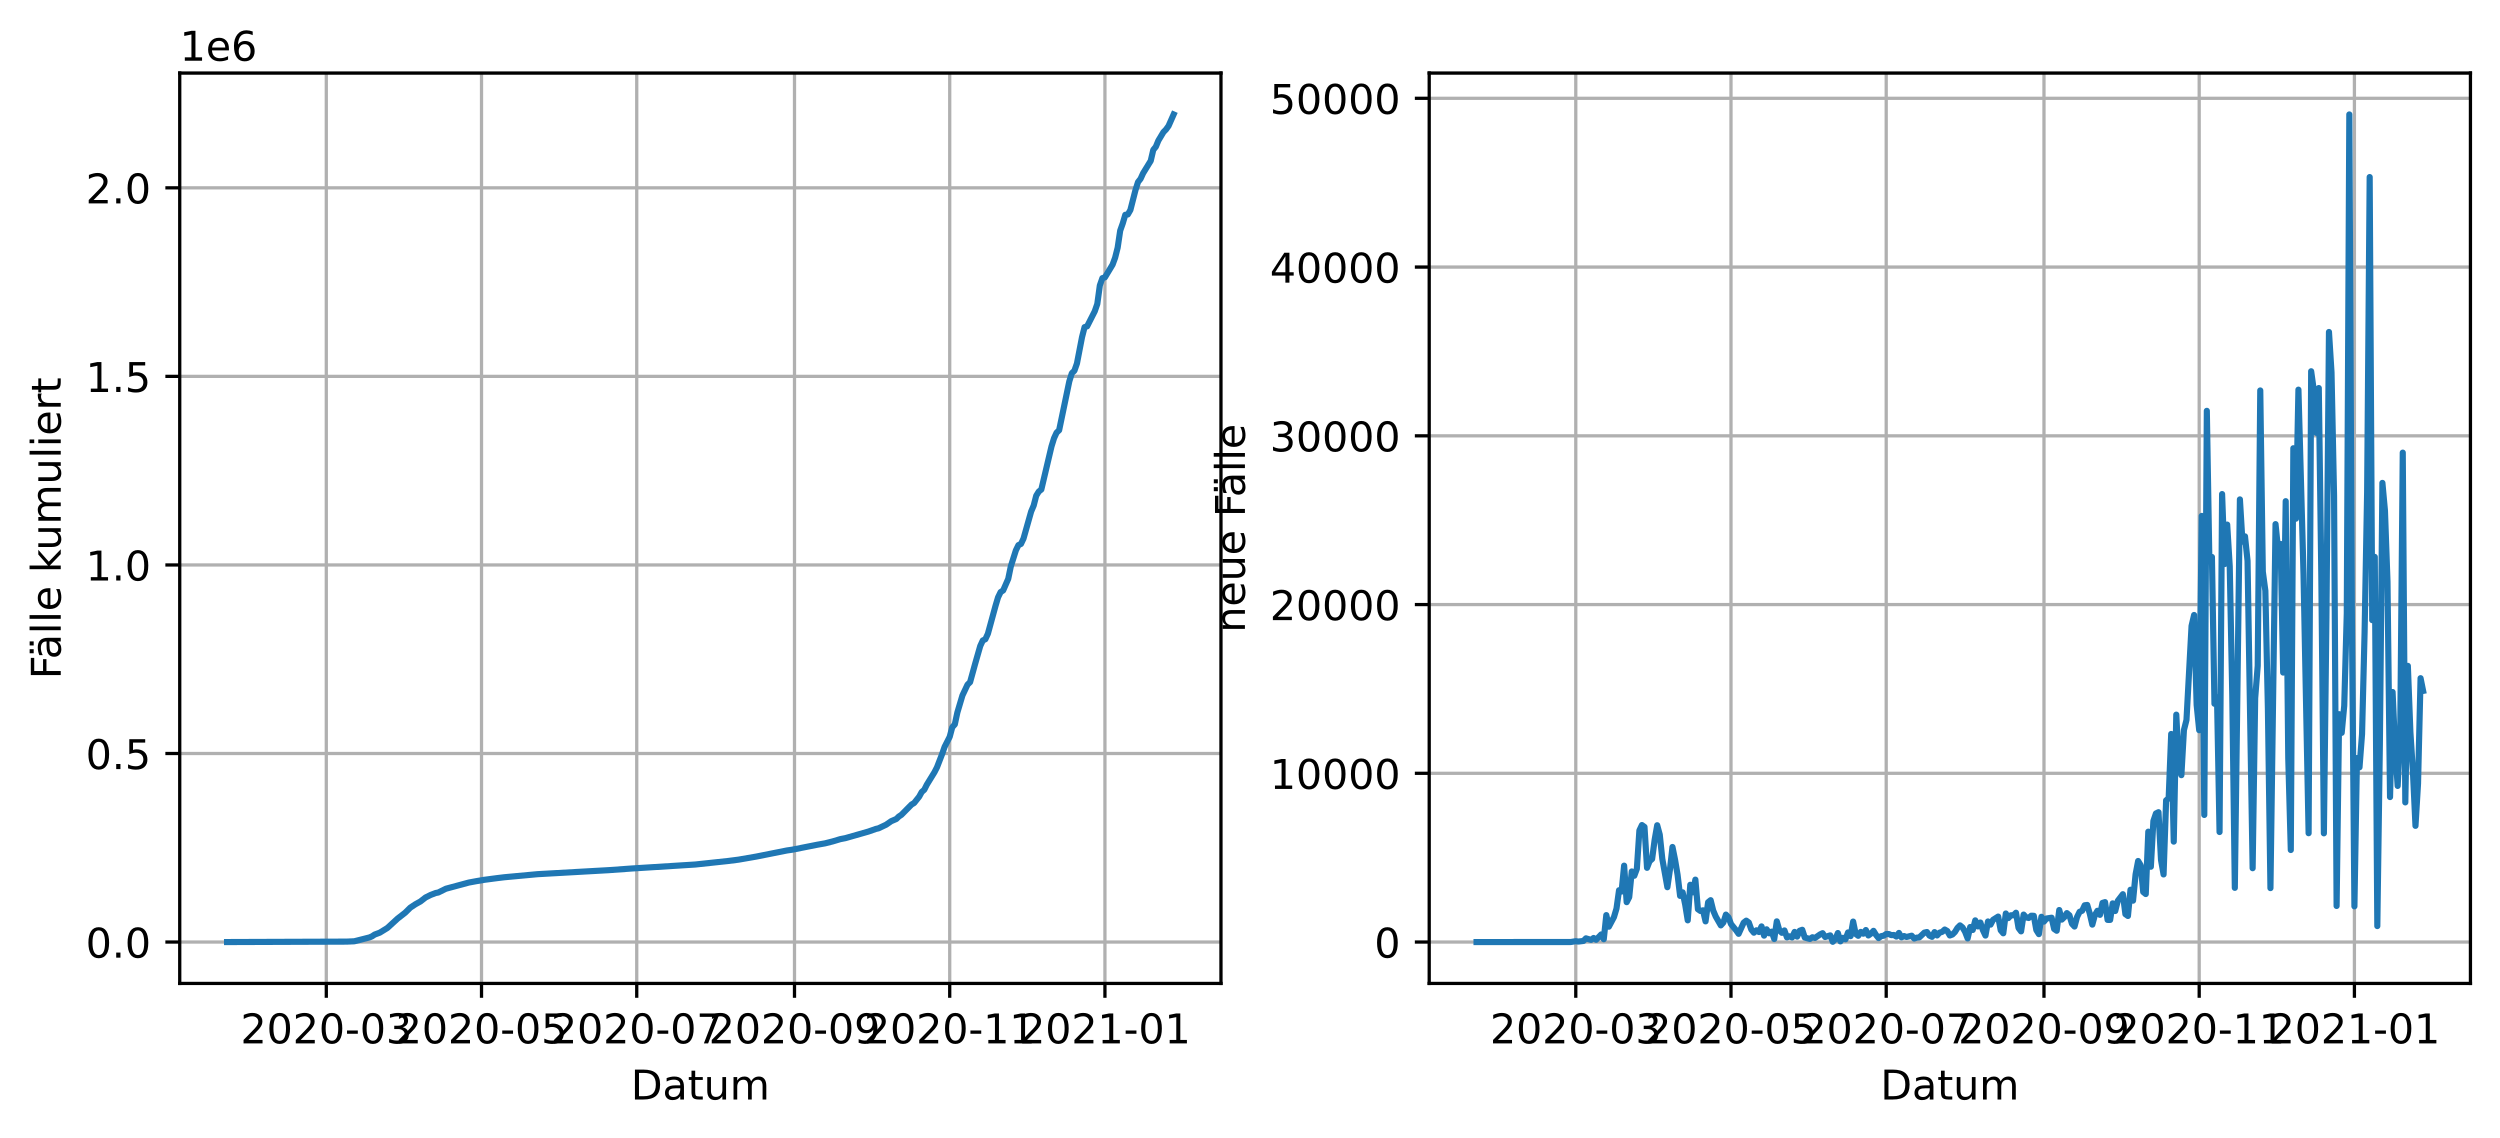 <?xml version="1.0" encoding="utf-8" standalone="no"?>
<!DOCTYPE svg PUBLIC "-//W3C//DTD SVG 1.1//EN"
  "http://www.w3.org/Graphics/SVG/1.1/DTD/svg11.dtd">
<!-- Created with matplotlib (https://matplotlib.org/) -->
<svg height="277.115pt" version="1.1" viewBox="0 0 608.981 277.115" width="608.981pt" xmlns="http://www.w3.org/2000/svg" xmlns:xlink="http://www.w3.org/1999/xlink">
 <defs>
  <style type="text/css">*{stroke-linecap:butt;stroke-linejoin:round;}</style>
 </defs>
 <g id="figure_1">
  <g id="patch_1">
   <path d="M 0 277.115 
L 608.981 277.115 
L 608.981 0 
L 0 0 
z
" style="fill:#ffffff;"/>
  </g>
  <g id="axes_1">
   <g id="patch_2">
    <path d="M 43.781 239.558 
L 297.418 239.558 
L 297.418 17.798 
L 43.781 17.798 
z
" style="fill:#ffffff;"/>
   </g>
   <g id="matplotlib.axis_1">
    <g id="xtick_1">
     <g id="line2d_1">
      <path clip-path="url(#pbd2771827a)" d="M 79.484 239.558 
L 79.484 17.798 
" style="fill:none;stroke:#b0b0b0;stroke-linecap:square;stroke-width:0.8;"/>
     </g>
     <g id="line2d_2">
      <defs>
       <path d="M 0 0 
L 0 3.5 
" id="m0a43d12b9e" style="stroke:#000000;stroke-width:0.8;"/>
      </defs>
      <g>
       <use style="stroke:#000000;stroke-width:0.8;" x="79.484" xlink:href="#m0a43d12b9e" y="239.558"/>
      </g>
     </g>
     <g id="text_1">
      <!-- 2020-03 -->
      <g transform="translate(58.592 254.157)scale(0.1 -0.1)">
       <defs>
        <path d="M 19.188 8.297 
L 53.609 8.297 
L 53.609 0 
L 7.328 0 
L 7.328 8.297 
Q 12.938 14.109 22.625 23.891 
Q 32.328 33.688 34.812 36.531 
Q 39.547 41.844 41.422 45.531 
Q 43.312 49.219 43.312 52.781 
Q 43.312 58.594 39.234 62.25 
Q 35.156 65.922 28.609 65.922 
Q 23.969 65.922 18.812 64.312 
Q 13.672 62.703 7.812 59.422 
L 7.812 69.391 
Q 13.766 71.781 18.938 73 
Q 24.125 74.219 28.422 74.219 
Q 39.75 74.219 46.484 68.547 
Q 53.219 62.891 53.219 53.422 
Q 53.219 48.922 51.531 44.891 
Q 49.859 40.875 45.406 35.406 
Q 44.188 33.984 37.641 27.219 
Q 31.109 20.453 19.188 8.297 
z
" id="DejaVuSans-50"/>
        <path d="M 31.781 66.406 
Q 24.172 66.406 20.328 58.906 
Q 16.5 51.422 16.5 36.375 
Q 16.5 21.391 20.328 13.891 
Q 24.172 6.391 31.781 6.391 
Q 39.453 6.391 43.281 13.891 
Q 47.125 21.391 47.125 36.375 
Q 47.125 51.422 43.281 58.906 
Q 39.453 66.406 31.781 66.406 
z
M 31.781 74.219 
Q 44.047 74.219 50.516 64.516 
Q 56.984 54.828 56.984 36.375 
Q 56.984 17.969 50.516 8.266 
Q 44.047 -1.422 31.781 -1.422 
Q 19.531 -1.422 13.062 8.266 
Q 6.594 17.969 6.594 36.375 
Q 6.594 54.828 13.062 64.516 
Q 19.531 74.219 31.781 74.219 
z
" id="DejaVuSans-48"/>
        <path d="M 4.891 31.391 
L 31.203 31.391 
L 31.203 23.391 
L 4.891 23.391 
z
" id="DejaVuSans-45"/>
        <path d="M 40.578 39.312 
Q 47.656 37.797 51.625 33 
Q 55.609 28.219 55.609 21.188 
Q 55.609 10.406 48.188 4.484 
Q 40.766 -1.422 27.094 -1.422 
Q 22.516 -1.422 17.656 -0.516 
Q 12.797 0.391 7.625 2.203 
L 7.625 11.719 
Q 11.719 9.328 16.594 8.109 
Q 21.484 6.891 26.812 6.891 
Q 36.078 6.891 40.938 10.547 
Q 45.797 14.203 45.797 21.188 
Q 45.797 27.641 41.281 31.266 
Q 36.766 34.906 28.719 34.906 
L 20.219 34.906 
L 20.219 43.016 
L 29.109 43.016 
Q 36.375 43.016 40.234 45.922 
Q 44.094 48.828 44.094 54.297 
Q 44.094 59.906 40.109 62.906 
Q 36.141 65.922 28.719 65.922 
Q 24.656 65.922 20.016 65.031 
Q 15.375 64.156 9.812 62.312 
L 9.812 71.094 
Q 15.438 72.656 20.344 73.438 
Q 25.25 74.219 29.594 74.219 
Q 40.828 74.219 47.359 69.109 
Q 53.906 64.016 53.906 55.328 
Q 53.906 49.266 50.438 45.094 
Q 46.969 40.922 40.578 39.312 
z
" id="DejaVuSans-51"/>
       </defs>
       <use xlink:href="#DejaVuSans-50"/>
       <use x="63.623" xlink:href="#DejaVuSans-48"/>
       <use x="127.246" xlink:href="#DejaVuSans-50"/>
       <use x="190.869" xlink:href="#DejaVuSans-48"/>
       <use x="254.492" xlink:href="#DejaVuSans-45"/>
       <use x="290.576" xlink:href="#DejaVuSans-48"/>
       <use x="354.199" xlink:href="#DejaVuSans-51"/>
      </g>
     </g>
    </g>
    <g id="xtick_2">
     <g id="line2d_3">
      <path clip-path="url(#pbd2771827a)" d="M 117.294 239.558 
L 117.294 17.798 
" style="fill:none;stroke:#b0b0b0;stroke-linecap:square;stroke-width:0.8;"/>
     </g>
     <g id="line2d_4">
      <g>
       <use style="stroke:#000000;stroke-width:0.8;" x="117.294" xlink:href="#m0a43d12b9e" y="239.558"/>
      </g>
     </g>
     <g id="text_2">
      <!-- 2020-05 -->
      <g transform="translate(96.402 254.157)scale(0.1 -0.1)">
       <defs>
        <path d="M 10.797 72.906 
L 49.516 72.906 
L 49.516 64.594 
L 19.828 64.594 
L 19.828 46.734 
Q 21.969 47.469 24.109 47.828 
Q 26.266 48.188 28.422 48.188 
Q 40.625 48.188 47.75 41.5 
Q 54.891 34.812 54.891 23.391 
Q 54.891 11.625 47.562 5.094 
Q 40.234 -1.422 26.906 -1.422 
Q 22.312 -1.422 17.547 -0.641 
Q 12.797 0.141 7.719 1.703 
L 7.719 11.625 
Q 12.109 9.234 16.797 8.062 
Q 21.484 6.891 26.703 6.891 
Q 35.156 6.891 40.078 11.328 
Q 45.016 15.766 45.016 23.391 
Q 45.016 31 40.078 35.438 
Q 35.156 39.891 26.703 39.891 
Q 22.75 39.891 18.812 39.016 
Q 14.891 38.141 10.797 36.281 
z
" id="DejaVuSans-53"/>
       </defs>
       <use xlink:href="#DejaVuSans-50"/>
       <use x="63.623" xlink:href="#DejaVuSans-48"/>
       <use x="127.246" xlink:href="#DejaVuSans-50"/>
       <use x="190.869" xlink:href="#DejaVuSans-48"/>
       <use x="254.492" xlink:href="#DejaVuSans-45"/>
       <use x="290.576" xlink:href="#DejaVuSans-48"/>
       <use x="354.199" xlink:href="#DejaVuSans-53"/>
      </g>
     </g>
    </g>
    <g id="xtick_3">
     <g id="line2d_5">
      <path clip-path="url(#pbd2771827a)" d="M 155.104 239.558 
L 155.104 17.798 
" style="fill:none;stroke:#b0b0b0;stroke-linecap:square;stroke-width:0.8;"/>
     </g>
     <g id="line2d_6">
      <g>
       <use style="stroke:#000000;stroke-width:0.8;" x="155.104" xlink:href="#m0a43d12b9e" y="239.558"/>
      </g>
     </g>
     <g id="text_3">
      <!-- 2020-07 -->
      <g transform="translate(134.212 254.157)scale(0.1 -0.1)">
       <defs>
        <path d="M 8.203 72.906 
L 55.078 72.906 
L 55.078 68.703 
L 28.609 0 
L 18.312 0 
L 43.219 64.594 
L 8.203 64.594 
z
" id="DejaVuSans-55"/>
       </defs>
       <use xlink:href="#DejaVuSans-50"/>
       <use x="63.623" xlink:href="#DejaVuSans-48"/>
       <use x="127.246" xlink:href="#DejaVuSans-50"/>
       <use x="190.869" xlink:href="#DejaVuSans-48"/>
       <use x="254.492" xlink:href="#DejaVuSans-45"/>
       <use x="290.576" xlink:href="#DejaVuSans-48"/>
       <use x="354.199" xlink:href="#DejaVuSans-55"/>
      </g>
     </g>
    </g>
    <g id="xtick_4">
     <g id="line2d_7">
      <path clip-path="url(#pbd2771827a)" d="M 193.533 239.558 
L 193.533 17.798 
" style="fill:none;stroke:#b0b0b0;stroke-linecap:square;stroke-width:0.8;"/>
     </g>
     <g id="line2d_8">
      <g>
       <use style="stroke:#000000;stroke-width:0.8;" x="193.533" xlink:href="#m0a43d12b9e" y="239.558"/>
      </g>
     </g>
     <g id="text_4">
      <!-- 2020-09 -->
      <g transform="translate(172.642 254.157)scale(0.1 -0.1)">
       <defs>
        <path d="M 10.984 1.516 
L 10.984 10.5 
Q 14.703 8.734 18.5 7.812 
Q 22.312 6.891 25.984 6.891 
Q 35.75 6.891 40.891 13.453 
Q 46.047 20.016 46.781 33.406 
Q 43.953 29.203 39.594 26.953 
Q 35.25 24.703 29.984 24.703 
Q 19.047 24.703 12.672 31.312 
Q 6.297 37.938 6.297 49.422 
Q 6.297 60.641 12.938 67.422 
Q 19.578 74.219 30.609 74.219 
Q 43.266 74.219 49.922 64.516 
Q 56.594 54.828 56.594 36.375 
Q 56.594 19.141 48.406 8.859 
Q 40.234 -1.422 26.422 -1.422 
Q 22.703 -1.422 18.891 -0.688 
Q 15.094 0.047 10.984 1.516 
z
M 30.609 32.422 
Q 37.25 32.422 41.125 36.953 
Q 45.016 41.5 45.016 49.422 
Q 45.016 57.281 41.125 61.844 
Q 37.25 66.406 30.609 66.406 
Q 23.969 66.406 20.094 61.844 
Q 16.219 57.281 16.219 49.422 
Q 16.219 41.5 20.094 36.953 
Q 23.969 32.422 30.609 32.422 
z
" id="DejaVuSans-57"/>
       </defs>
       <use xlink:href="#DejaVuSans-50"/>
       <use x="63.623" xlink:href="#DejaVuSans-48"/>
       <use x="127.246" xlink:href="#DejaVuSans-50"/>
       <use x="190.869" xlink:href="#DejaVuSans-48"/>
       <use x="254.492" xlink:href="#DejaVuSans-45"/>
       <use x="290.576" xlink:href="#DejaVuSans-48"/>
       <use x="354.199" xlink:href="#DejaVuSans-57"/>
      </g>
     </g>
    </g>
    <g id="xtick_5">
     <g id="line2d_9">
      <path clip-path="url(#pbd2771827a)" d="M 231.343 239.558 
L 231.343 17.798 
" style="fill:none;stroke:#b0b0b0;stroke-linecap:square;stroke-width:0.8;"/>
     </g>
     <g id="line2d_10">
      <g>
       <use style="stroke:#000000;stroke-width:0.8;" x="231.343" xlink:href="#m0a43d12b9e" y="239.558"/>
      </g>
     </g>
     <g id="text_5">
      <!-- 2020-11 -->
      <g transform="translate(210.452 254.157)scale(0.1 -0.1)">
       <defs>
        <path d="M 12.406 8.297 
L 28.516 8.297 
L 28.516 63.922 
L 10.984 60.406 
L 10.984 69.391 
L 28.422 72.906 
L 38.281 72.906 
L 38.281 8.297 
L 54.391 8.297 
L 54.391 0 
L 12.406 0 
z
" id="DejaVuSans-49"/>
       </defs>
       <use xlink:href="#DejaVuSans-50"/>
       <use x="63.623" xlink:href="#DejaVuSans-48"/>
       <use x="127.246" xlink:href="#DejaVuSans-50"/>
       <use x="190.869" xlink:href="#DejaVuSans-48"/>
       <use x="254.492" xlink:href="#DejaVuSans-45"/>
       <use x="290.576" xlink:href="#DejaVuSans-49"/>
       <use x="354.199" xlink:href="#DejaVuSans-49"/>
      </g>
     </g>
    </g>
    <g id="xtick_6">
     <g id="line2d_11">
      <path clip-path="url(#pbd2771827a)" d="M 269.153 239.558 
L 269.153 17.798 
" style="fill:none;stroke:#b0b0b0;stroke-linecap:square;stroke-width:0.8;"/>
     </g>
     <g id="line2d_12">
      <g>
       <use style="stroke:#000000;stroke-width:0.8;" x="269.153" xlink:href="#m0a43d12b9e" y="239.558"/>
      </g>
     </g>
     <g id="text_6">
      <!-- 2021-01 -->
      <g transform="translate(248.262 254.157)scale(0.1 -0.1)">
       <use xlink:href="#DejaVuSans-50"/>
       <use x="63.623" xlink:href="#DejaVuSans-48"/>
       <use x="127.246" xlink:href="#DejaVuSans-50"/>
       <use x="190.869" xlink:href="#DejaVuSans-49"/>
       <use x="254.492" xlink:href="#DejaVuSans-45"/>
       <use x="290.576" xlink:href="#DejaVuSans-48"/>
       <use x="354.199" xlink:href="#DejaVuSans-49"/>
      </g>
     </g>
    </g>
    <g id="text_7">
     <!-- Datum -->
     <g transform="translate(153.686 267.835)scale(0.1 -0.1)">
      <defs>
       <path d="M 19.672 64.797 
L 19.672 8.109 
L 31.594 8.109 
Q 46.688 8.109 53.688 14.938 
Q 60.688 21.781 60.688 36.531 
Q 60.688 51.172 53.688 57.984 
Q 46.688 64.797 31.594 64.797 
z
M 9.812 72.906 
L 30.078 72.906 
Q 51.266 72.906 61.172 64.094 
Q 71.094 55.281 71.094 36.531 
Q 71.094 17.672 61.125 8.828 
Q 51.172 0 30.078 0 
L 9.812 0 
z
" id="DejaVuSans-68"/>
       <path d="M 34.281 27.484 
Q 23.391 27.484 19.188 25 
Q 14.984 22.516 14.984 16.5 
Q 14.984 11.719 18.141 8.906 
Q 21.297 6.109 26.703 6.109 
Q 34.188 6.109 38.703 11.406 
Q 43.219 16.703 43.219 25.484 
L 43.219 27.484 
z
M 52.203 31.203 
L 52.203 0 
L 43.219 0 
L 43.219 8.297 
Q 40.141 3.328 35.547 0.953 
Q 30.953 -1.422 24.312 -1.422 
Q 15.922 -1.422 10.953 3.297 
Q 6 8.016 6 15.922 
Q 6 25.141 12.172 29.828 
Q 18.359 34.516 30.609 34.516 
L 43.219 34.516 
L 43.219 35.406 
Q 43.219 41.609 39.141 45 
Q 35.062 48.391 27.688 48.391 
Q 23 48.391 18.547 47.266 
Q 14.109 46.141 10.016 43.891 
L 10.016 52.203 
Q 14.938 54.109 19.578 55.047 
Q 24.219 56 28.609 56 
Q 40.484 56 46.344 49.844 
Q 52.203 43.703 52.203 31.203 
z
" id="DejaVuSans-97"/>
       <path d="M 18.312 70.219 
L 18.312 54.688 
L 36.812 54.688 
L 36.812 47.703 
L 18.312 47.703 
L 18.312 18.016 
Q 18.312 11.328 20.141 9.422 
Q 21.969 7.516 27.594 7.516 
L 36.812 7.516 
L 36.812 0 
L 27.594 0 
Q 17.188 0 13.234 3.875 
Q 9.281 7.766 9.281 18.016 
L 9.281 47.703 
L 2.688 47.703 
L 2.688 54.688 
L 9.281 54.688 
L 9.281 70.219 
z
" id="DejaVuSans-116"/>
       <path d="M 8.5 21.578 
L 8.5 54.688 
L 17.484 54.688 
L 17.484 21.922 
Q 17.484 14.156 20.5 10.266 
Q 23.531 6.391 29.594 6.391 
Q 36.859 6.391 41.078 11.031 
Q 45.312 15.672 45.312 23.688 
L 45.312 54.688 
L 54.297 54.688 
L 54.297 0 
L 45.312 0 
L 45.312 8.406 
Q 42.047 3.422 37.719 1 
Q 33.406 -1.422 27.688 -1.422 
Q 18.266 -1.422 13.375 4.438 
Q 8.5 10.297 8.5 21.578 
z
M 31.109 56 
z
" id="DejaVuSans-117"/>
       <path d="M 52 44.188 
Q 55.375 50.25 60.062 53.125 
Q 64.75 56 71.094 56 
Q 79.641 56 84.281 50.016 
Q 88.922 44.047 88.922 33.016 
L 88.922 0 
L 79.891 0 
L 79.891 32.719 
Q 79.891 40.578 77.094 44.375 
Q 74.312 48.188 68.609 48.188 
Q 61.625 48.188 57.562 43.547 
Q 53.516 38.922 53.516 30.906 
L 53.516 0 
L 44.484 0 
L 44.484 32.719 
Q 44.484 40.625 41.703 44.406 
Q 38.922 48.188 33.109 48.188 
Q 26.219 48.188 22.156 43.531 
Q 18.109 38.875 18.109 30.906 
L 18.109 0 
L 9.078 0 
L 9.078 54.688 
L 18.109 54.688 
L 18.109 46.188 
Q 21.188 51.219 25.484 53.609 
Q 29.781 56 35.688 56 
Q 41.656 56 45.828 52.969 
Q 50 49.953 52 44.188 
z
" id="DejaVuSans-109"/>
      </defs>
      <use xlink:href="#DejaVuSans-68"/>
      <use x="77.002" xlink:href="#DejaVuSans-97"/>
      <use x="138.281" xlink:href="#DejaVuSans-116"/>
      <use x="177.49" xlink:href="#DejaVuSans-117"/>
      <use x="240.869" xlink:href="#DejaVuSans-109"/>
     </g>
    </g>
   </g>
   <g id="matplotlib.axis_2">
    <g id="ytick_1">
     <g id="line2d_13">
      <path clip-path="url(#pbd2771827a)" d="M 43.781 229.478 
L 297.418 229.478 
" style="fill:none;stroke:#b0b0b0;stroke-linecap:square;stroke-width:0.8;"/>
     </g>
     <g id="line2d_14">
      <defs>
       <path d="M 0 0 
L -3.5 0 
" id="m0ac0ed4cd2" style="stroke:#000000;stroke-width:0.8;"/>
      </defs>
      <g>
       <use style="stroke:#000000;stroke-width:0.8;" x="43.781" xlink:href="#m0ac0ed4cd2" y="229.478"/>
      </g>
     </g>
     <g id="text_8">
      <!-- 0.0 -->
      <g transform="translate(20.878 233.278)scale(0.1 -0.1)">
       <defs>
        <path d="M 10.688 12.406 
L 21 12.406 
L 21 0 
L 10.688 0 
z
" id="DejaVuSans-46"/>
       </defs>
       <use xlink:href="#DejaVuSans-48"/>
       <use x="63.623" xlink:href="#DejaVuSans-46"/>
       <use x="95.41" xlink:href="#DejaVuSans-48"/>
      </g>
     </g>
    </g>
    <g id="ytick_2">
     <g id="line2d_15">
      <path clip-path="url(#pbd2771827a)" d="M 43.781 183.547 
L 297.418 183.547 
" style="fill:none;stroke:#b0b0b0;stroke-linecap:square;stroke-width:0.8;"/>
     </g>
     <g id="line2d_16">
      <g>
       <use style="stroke:#000000;stroke-width:0.8;" x="43.781" xlink:href="#m0ac0ed4cd2" y="183.547"/>
      </g>
     </g>
     <g id="text_9">
      <!-- 0.5 -->
      <g transform="translate(20.878 187.346)scale(0.1 -0.1)">
       <use xlink:href="#DejaVuSans-48"/>
       <use x="63.623" xlink:href="#DejaVuSans-46"/>
       <use x="95.41" xlink:href="#DejaVuSans-53"/>
      </g>
     </g>
    </g>
    <g id="ytick_3">
     <g id="line2d_17">
      <path clip-path="url(#pbd2771827a)" d="M 43.781 137.615 
L 297.418 137.615 
" style="fill:none;stroke:#b0b0b0;stroke-linecap:square;stroke-width:0.8;"/>
     </g>
     <g id="line2d_18">
      <g>
       <use style="stroke:#000000;stroke-width:0.8;" x="43.781" xlink:href="#m0ac0ed4cd2" y="137.615"/>
      </g>
     </g>
     <g id="text_10">
      <!-- 1.0 -->
      <g transform="translate(20.878 141.414)scale(0.1 -0.1)">
       <use xlink:href="#DejaVuSans-49"/>
       <use x="63.623" xlink:href="#DejaVuSans-46"/>
       <use x="95.41" xlink:href="#DejaVuSans-48"/>
      </g>
     </g>
    </g>
    <g id="ytick_4">
     <g id="line2d_19">
      <path clip-path="url(#pbd2771827a)" d="M 43.781 91.683 
L 297.418 91.683 
" style="fill:none;stroke:#b0b0b0;stroke-linecap:square;stroke-width:0.8;"/>
     </g>
     <g id="line2d_20">
      <g>
       <use style="stroke:#000000;stroke-width:0.8;" x="43.781" xlink:href="#m0ac0ed4cd2" y="91.683"/>
      </g>
     </g>
     <g id="text_11">
      <!-- 1.5 -->
      <g transform="translate(20.878 95.483)scale(0.1 -0.1)">
       <use xlink:href="#DejaVuSans-49"/>
       <use x="63.623" xlink:href="#DejaVuSans-46"/>
       <use x="95.41" xlink:href="#DejaVuSans-53"/>
      </g>
     </g>
    </g>
    <g id="ytick_5">
     <g id="line2d_21">
      <path clip-path="url(#pbd2771827a)" d="M 43.781 45.752 
L 297.418 45.752 
" style="fill:none;stroke:#b0b0b0;stroke-linecap:square;stroke-width:0.8;"/>
     </g>
     <g id="line2d_22">
      <g>
       <use style="stroke:#000000;stroke-width:0.8;" x="43.781" xlink:href="#m0ac0ed4cd2" y="45.752"/>
      </g>
     </g>
     <g id="text_12">
      <!-- 2.0 -->
      <g transform="translate(20.878 49.551)scale(0.1 -0.1)">
       <use xlink:href="#DejaVuSans-50"/>
       <use x="63.623" xlink:href="#DejaVuSans-46"/>
       <use x="95.41" xlink:href="#DejaVuSans-48"/>
      </g>
     </g>
    </g>
    <g id="text_13">
     <!-- Fälle kumuliert -->
     <g transform="translate(14.798 165.423)rotate(-90)scale(0.1 -0.1)">
      <defs>
       <path d="M 9.812 72.906 
L 51.703 72.906 
L 51.703 64.594 
L 19.672 64.594 
L 19.672 43.109 
L 48.578 43.109 
L 48.578 34.812 
L 19.672 34.812 
L 19.672 0 
L 9.812 0 
z
" id="DejaVuSans-70"/>
       <path d="M 34.281 27.484 
Q 23.391 27.484 19.188 25 
Q 14.984 22.516 14.984 16.5 
Q 14.984 11.719 18.141 8.906 
Q 21.297 6.109 26.703 6.109 
Q 34.188 6.109 38.703 11.406 
Q 43.219 16.703 43.219 25.484 
L 43.219 27.484 
z
M 52.203 31.203 
L 52.203 0 
L 43.219 0 
L 43.219 8.297 
Q 40.141 3.328 35.547 0.953 
Q 30.953 -1.422 24.312 -1.422 
Q 15.922 -1.422 10.953 3.297 
Q 6 8.016 6 15.922 
Q 6 25.141 12.172 29.828 
Q 18.359 34.516 30.609 34.516 
L 43.219 34.516 
L 43.219 35.406 
Q 43.219 41.609 39.141 45 
Q 35.062 48.391 27.688 48.391 
Q 23 48.391 18.547 47.266 
Q 14.109 46.141 10.016 43.891 
L 10.016 52.203 
Q 14.938 54.109 19.578 55.047 
Q 24.219 56 28.609 56 
Q 40.484 56 46.344 49.844 
Q 52.203 43.703 52.203 31.203 
z
M 33.594 75.781 
L 43.5 75.781 
L 43.5 65.922 
L 33.594 65.922 
z
M 14.5 75.781 
L 24.422 75.781 
L 24.422 65.922 
L 14.5 65.922 
z
" id="DejaVuSans-228"/>
       <path d="M 9.422 75.984 
L 18.406 75.984 
L 18.406 0 
L 9.422 0 
z
" id="DejaVuSans-108"/>
       <path d="M 56.203 29.594 
L 56.203 25.203 
L 14.891 25.203 
Q 15.484 15.922 20.484 11.062 
Q 25.484 6.203 34.422 6.203 
Q 39.594 6.203 44.453 7.469 
Q 49.312 8.734 54.109 11.281 
L 54.109 2.781 
Q 49.266 0.734 44.188 -0.344 
Q 39.109 -1.422 33.891 -1.422 
Q 20.797 -1.422 13.156 6.188 
Q 5.516 13.812 5.516 26.812 
Q 5.516 40.234 12.766 48.109 
Q 20.016 56 32.328 56 
Q 43.359 56 49.781 48.891 
Q 56.203 41.797 56.203 29.594 
z
M 47.219 32.234 
Q 47.125 39.594 43.094 43.984 
Q 39.062 48.391 32.422 48.391 
Q 24.906 48.391 20.391 44.141 
Q 15.875 39.891 15.188 32.172 
z
" id="DejaVuSans-101"/>
       <path id="DejaVuSans-32"/>
       <path d="M 9.078 75.984 
L 18.109 75.984 
L 18.109 31.109 
L 44.922 54.688 
L 56.391 54.688 
L 27.391 29.109 
L 57.625 0 
L 45.906 0 
L 18.109 26.703 
L 18.109 0 
L 9.078 0 
z
" id="DejaVuSans-107"/>
       <path d="M 9.422 54.688 
L 18.406 54.688 
L 18.406 0 
L 9.422 0 
z
M 9.422 75.984 
L 18.406 75.984 
L 18.406 64.594 
L 9.422 64.594 
z
" id="DejaVuSans-105"/>
       <path d="M 41.109 46.297 
Q 39.594 47.172 37.812 47.578 
Q 36.031 48 33.891 48 
Q 26.266 48 22.188 43.047 
Q 18.109 38.094 18.109 28.812 
L 18.109 0 
L 9.078 0 
L 9.078 54.688 
L 18.109 54.688 
L 18.109 46.188 
Q 20.953 51.172 25.484 53.578 
Q 30.031 56 36.531 56 
Q 37.453 56 38.578 55.875 
Q 39.703 55.766 41.062 55.516 
z
" id="DejaVuSans-114"/>
      </defs>
      <use xlink:href="#DejaVuSans-70"/>
      <use x="48.395" xlink:href="#DejaVuSans-228"/>
      <use x="109.674" xlink:href="#DejaVuSans-108"/>
      <use x="137.457" xlink:href="#DejaVuSans-108"/>
      <use x="165.24" xlink:href="#DejaVuSans-101"/>
      <use x="226.764" xlink:href="#DejaVuSans-32"/>
      <use x="258.551" xlink:href="#DejaVuSans-107"/>
      <use x="313.336" xlink:href="#DejaVuSans-117"/>
      <use x="376.715" xlink:href="#DejaVuSans-109"/>
      <use x="474.127" xlink:href="#DejaVuSans-117"/>
      <use x="537.506" xlink:href="#DejaVuSans-108"/>
      <use x="565.289" xlink:href="#DejaVuSans-105"/>
      <use x="593.072" xlink:href="#DejaVuSans-101"/>
      <use x="654.596" xlink:href="#DejaVuSans-114"/>
      <use x="695.709" xlink:href="#DejaVuSans-116"/>
     </g>
    </g>
    <g id="text_14">
     <!-- 1e6 -->
     <g transform="translate(43.781 14.798)scale(0.1 -0.1)">
      <defs>
       <path d="M 33.016 40.375 
Q 26.375 40.375 22.484 35.828 
Q 18.609 31.297 18.609 23.391 
Q 18.609 15.531 22.484 10.953 
Q 26.375 6.391 33.016 6.391 
Q 39.656 6.391 43.531 10.953 
Q 47.406 15.531 47.406 23.391 
Q 47.406 31.297 43.531 35.828 
Q 39.656 40.375 33.016 40.375 
z
M 52.594 71.297 
L 52.594 62.312 
Q 48.875 64.062 45.094 64.984 
Q 41.312 65.922 37.594 65.922 
Q 27.828 65.922 22.672 59.328 
Q 17.531 52.734 16.797 39.406 
Q 19.672 43.656 24.016 45.922 
Q 28.375 48.188 33.594 48.188 
Q 44.578 48.188 50.953 41.516 
Q 57.328 34.859 57.328 23.391 
Q 57.328 12.156 50.688 5.359 
Q 44.047 -1.422 33.016 -1.422 
Q 20.359 -1.422 13.672 8.266 
Q 6.984 17.969 6.984 36.375 
Q 6.984 53.656 15.188 63.938 
Q 23.391 74.219 37.203 74.219 
Q 40.922 74.219 44.703 73.484 
Q 48.484 72.75 52.594 71.297 
z
" id="DejaVuSans-54"/>
      </defs>
      <use xlink:href="#DejaVuSans-49"/>
      <use x="63.623" xlink:href="#DejaVuSans-101"/>
      <use x="125.146" xlink:href="#DejaVuSans-54"/>
     </g>
    </g>
   </g>
   <g id="line2d_23">
    <path clip-path="url(#pbd2771827a)" d="M 55.31 229.478 
L 84.442 229.37 
L 86.302 229.288 
L 90.021 228.346 
L 90.641 228.071 
L 91.261 227.655 
L 92.5 227.194 
L 94.36 226.05 
L 96.839 223.774 
L 98.699 222.325 
L 99.938 221.104 
L 101.178 220.281 
L 102.418 219.588 
L 103.657 218.622 
L 104.897 218.004 
L 106.137 217.53 
L 106.756 217.411 
L 108.616 216.489 
L 114.194 214.985 
L 116.054 214.639 
L 117.913 214.324 
L 121.013 213.914 
L 122.872 213.689 
L 130.93 212.944 
L 148.285 211.963 
L 153.864 211.561 
L 169.36 210.589 
L 177.418 209.724 
L 179.897 209.406 
L 184.236 208.653 
L 191.674 207.171 
L 192.913 206.99 
L 199.112 205.764 
L 200.971 205.434 
L 202.831 204.963 
L 204.69 204.406 
L 205.93 204.165 
L 211.509 202.57 
L 213.368 201.917 
L 213.988 201.775 
L 215.847 200.896 
L 217.087 200.037 
L 218.327 199.503 
L 218.947 198.902 
L 219.566 198.492 
L 222.046 195.979 
L 222.666 195.611 
L 223.905 194.057 
L 224.525 192.924 
L 225.145 192.377 
L 225.765 191.139 
L 227.624 188.116 
L 228.244 186.907 
L 229.484 183.698 
L 230.104 181.917 
L 231.343 179.473 
L 231.963 177.153 
L 232.583 176.461 
L 233.203 173.569 
L 234.442 169.4 
L 235.682 166.77 
L 236.302 166.171 
L 237.542 161.675 
L 238.781 157.357 
L 239.401 156.012 
L 240.021 155.717 
L 240.641 154.378 
L 242.5 147.58 
L 243.12 145.504 
L 243.74 144.23 
L 244.36 143.828 
L 245.599 140.996 
L 246.219 137.994 
L 247.459 134.065 
L 248.079 132.793 
L 248.699 132.499 
L 249.318 131.193 
L 251.178 124.612 
L 251.798 123.145 
L 252.418 120.745 
L 253.037 119.743 
L 253.657 119.242 
L 256.137 108.742 
L 256.756 106.74 
L 257.376 105.388 
L 257.996 104.796 
L 260.475 92.892 
L 261.095 90.901 
L 261.715 90.309 
L 262.335 88.54 
L 263.575 82.118 
L 264.194 79.686 
L 264.814 79.49 
L 266.674 75.824 
L 267.294 74.035 
L 267.913 69.53 
L 268.533 67.751 
L 269.153 67.557 
L 271.013 64.472 
L 271.632 62.786 
L 272.252 60.337 
L 272.872 56.172 
L 273.492 54.42 
L 274.112 52.323 
L 274.732 52.236 
L 275.351 51.161 
L 276.591 46.313 
L 277.211 44.352 
L 277.831 43.563 
L 278.451 42.202 
L 280.31 39.173 
L 280.93 36.508 
L 281.55 35.748 
L 282.17 34.245 
L 283.409 32.177 
L 284.029 31.544 
L 284.649 30.682 
L 285.889 27.878 
L 285.889 27.878 
" style="fill:none;stroke:#1f77b4;stroke-linecap:square;stroke-width:1.5;"/>
   </g>
   <g id="patch_3">
    <path d="M 43.781 239.558 
L 43.781 17.798 
" style="fill:none;stroke:#000000;stroke-linecap:square;stroke-linejoin:miter;stroke-width:0.8;"/>
   </g>
   <g id="patch_4">
    <path d="M 297.418 239.558 
L 297.418 17.798 
" style="fill:none;stroke:#000000;stroke-linecap:square;stroke-linejoin:miter;stroke-width:0.8;"/>
   </g>
   <g id="patch_5">
    <path d="M 43.781 239.558 
L 297.418 239.558 
" style="fill:none;stroke:#000000;stroke-linecap:square;stroke-linejoin:miter;stroke-width:0.8;"/>
   </g>
   <g id="patch_6">
    <path d="M 43.781 17.798 
L 297.418 17.798 
" style="fill:none;stroke:#000000;stroke-linecap:square;stroke-linejoin:miter;stroke-width:0.8;"/>
   </g>
  </g>
  <g id="axes_2">
   <g id="patch_7">
    <path d="M 348.145 239.558 
L 601.781 239.558 
L 601.781 17.798 
L 348.145 17.798 
z
" style="fill:#ffffff;"/>
   </g>
   <g id="matplotlib.axis_3">
    <g id="xtick_7">
     <g id="line2d_24">
      <path clip-path="url(#pd180908840)" d="M 383.847 239.558 
L 383.847 17.798 
" style="fill:none;stroke:#b0b0b0;stroke-linecap:square;stroke-width:0.8;"/>
     </g>
     <g id="line2d_25">
      <g>
       <use style="stroke:#000000;stroke-width:0.8;" x="383.847" xlink:href="#m0a43d12b9e" y="239.558"/>
      </g>
     </g>
     <g id="text_15">
      <!-- 2020-03 -->
      <g transform="translate(362.956 254.157)scale(0.1 -0.1)">
       <use xlink:href="#DejaVuSans-50"/>
       <use x="63.623" xlink:href="#DejaVuSans-48"/>
       <use x="127.246" xlink:href="#DejaVuSans-50"/>
       <use x="190.869" xlink:href="#DejaVuSans-48"/>
       <use x="254.492" xlink:href="#DejaVuSans-45"/>
       <use x="290.576" xlink:href="#DejaVuSans-48"/>
       <use x="354.199" xlink:href="#DejaVuSans-51"/>
      </g>
     </g>
    </g>
    <g id="xtick_8">
     <g id="line2d_26">
      <path clip-path="url(#pd180908840)" d="M 421.657 239.558 
L 421.657 17.798 
" style="fill:none;stroke:#b0b0b0;stroke-linecap:square;stroke-width:0.8;"/>
     </g>
     <g id="line2d_27">
      <g>
       <use style="stroke:#000000;stroke-width:0.8;" x="421.657" xlink:href="#m0a43d12b9e" y="239.558"/>
      </g>
     </g>
     <g id="text_16">
      <!-- 2020-05 -->
      <g transform="translate(400.766 254.157)scale(0.1 -0.1)">
       <use xlink:href="#DejaVuSans-50"/>
       <use x="63.623" xlink:href="#DejaVuSans-48"/>
       <use x="127.246" xlink:href="#DejaVuSans-50"/>
       <use x="190.869" xlink:href="#DejaVuSans-48"/>
       <use x="254.492" xlink:href="#DejaVuSans-45"/>
       <use x="290.576" xlink:href="#DejaVuSans-48"/>
       <use x="354.199" xlink:href="#DejaVuSans-53"/>
      </g>
     </g>
    </g>
    <g id="xtick_9">
     <g id="line2d_28">
      <path clip-path="url(#pd180908840)" d="M 459.467 239.558 
L 459.467 17.798 
" style="fill:none;stroke:#b0b0b0;stroke-linecap:square;stroke-width:0.8;"/>
     </g>
     <g id="line2d_29">
      <g>
       <use style="stroke:#000000;stroke-width:0.8;" x="459.467" xlink:href="#m0a43d12b9e" y="239.558"/>
      </g>
     </g>
     <g id="text_17">
      <!-- 2020-07 -->
      <g transform="translate(438.576 254.157)scale(0.1 -0.1)">
       <use xlink:href="#DejaVuSans-50"/>
       <use x="63.623" xlink:href="#DejaVuSans-48"/>
       <use x="127.246" xlink:href="#DejaVuSans-50"/>
       <use x="190.869" xlink:href="#DejaVuSans-48"/>
       <use x="254.492" xlink:href="#DejaVuSans-45"/>
       <use x="290.576" xlink:href="#DejaVuSans-48"/>
       <use x="354.199" xlink:href="#DejaVuSans-55"/>
      </g>
     </g>
    </g>
    <g id="xtick_10">
     <g id="line2d_30">
      <path clip-path="url(#pd180908840)" d="M 497.897 239.558 
L 497.897 17.798 
" style="fill:none;stroke:#b0b0b0;stroke-linecap:square;stroke-width:0.8;"/>
     </g>
     <g id="line2d_31">
      <g>
       <use style="stroke:#000000;stroke-width:0.8;" x="497.897" xlink:href="#m0a43d12b9e" y="239.558"/>
      </g>
     </g>
     <g id="text_18">
      <!-- 2020-09 -->
      <g transform="translate(477.006 254.157)scale(0.1 -0.1)">
       <use xlink:href="#DejaVuSans-50"/>
       <use x="63.623" xlink:href="#DejaVuSans-48"/>
       <use x="127.246" xlink:href="#DejaVuSans-50"/>
       <use x="190.869" xlink:href="#DejaVuSans-48"/>
       <use x="254.492" xlink:href="#DejaVuSans-45"/>
       <use x="290.576" xlink:href="#DejaVuSans-48"/>
       <use x="354.199" xlink:href="#DejaVuSans-57"/>
      </g>
     </g>
    </g>
    <g id="xtick_11">
     <g id="line2d_32">
      <path clip-path="url(#pd180908840)" d="M 535.707 239.558 
L 535.707 17.798 
" style="fill:none;stroke:#b0b0b0;stroke-linecap:square;stroke-width:0.8;"/>
     </g>
     <g id="line2d_33">
      <g>
       <use style="stroke:#000000;stroke-width:0.8;" x="535.707" xlink:href="#m0a43d12b9e" y="239.558"/>
      </g>
     </g>
     <g id="text_19">
      <!-- 2020-11 -->
      <g transform="translate(514.815 254.157)scale(0.1 -0.1)">
       <use xlink:href="#DejaVuSans-50"/>
       <use x="63.623" xlink:href="#DejaVuSans-48"/>
       <use x="127.246" xlink:href="#DejaVuSans-50"/>
       <use x="190.869" xlink:href="#DejaVuSans-48"/>
       <use x="254.492" xlink:href="#DejaVuSans-45"/>
       <use x="290.576" xlink:href="#DejaVuSans-49"/>
       <use x="354.199" xlink:href="#DejaVuSans-49"/>
      </g>
     </g>
    </g>
    <g id="xtick_12">
     <g id="line2d_34">
      <path clip-path="url(#pd180908840)" d="M 573.517 239.558 
L 573.517 17.798 
" style="fill:none;stroke:#b0b0b0;stroke-linecap:square;stroke-width:0.8;"/>
     </g>
     <g id="line2d_35">
      <g>
       <use style="stroke:#000000;stroke-width:0.8;" x="573.517" xlink:href="#m0a43d12b9e" y="239.558"/>
      </g>
     </g>
     <g id="text_20">
      <!-- 2021-01 -->
      <g transform="translate(552.625 254.157)scale(0.1 -0.1)">
       <use xlink:href="#DejaVuSans-50"/>
       <use x="63.623" xlink:href="#DejaVuSans-48"/>
       <use x="127.246" xlink:href="#DejaVuSans-50"/>
       <use x="190.869" xlink:href="#DejaVuSans-49"/>
       <use x="254.492" xlink:href="#DejaVuSans-45"/>
       <use x="290.576" xlink:href="#DejaVuSans-48"/>
       <use x="354.199" xlink:href="#DejaVuSans-49"/>
      </g>
     </g>
    </g>
    <g id="text_21">
     <!-- Datum -->
     <g transform="translate(458.05 267.835)scale(0.1 -0.1)">
      <use xlink:href="#DejaVuSans-68"/>
      <use x="77.002" xlink:href="#DejaVuSans-97"/>
      <use x="138.281" xlink:href="#DejaVuSans-116"/>
      <use x="177.49" xlink:href="#DejaVuSans-117"/>
      <use x="240.869" xlink:href="#DejaVuSans-109"/>
     </g>
    </g>
   </g>
   <g id="matplotlib.axis_4">
    <g id="ytick_6">
     <g id="line2d_36">
      <path clip-path="url(#pd180908840)" d="M 348.145 229.478 
L 601.781 229.478 
" style="fill:none;stroke:#b0b0b0;stroke-linecap:square;stroke-width:0.8;"/>
     </g>
     <g id="line2d_37">
      <g>
       <use style="stroke:#000000;stroke-width:0.8;" x="348.145" xlink:href="#m0ac0ed4cd2" y="229.478"/>
      </g>
     </g>
     <g id="text_22">
      <!-- 0 -->
      <g transform="translate(334.782 233.278)scale(0.1 -0.1)">
       <use xlink:href="#DejaVuSans-48"/>
      </g>
     </g>
    </g>
    <g id="ytick_7">
     <g id="line2d_38">
      <path clip-path="url(#pd180908840)" d="M 348.145 188.372 
L 601.781 188.372 
" style="fill:none;stroke:#b0b0b0;stroke-linecap:square;stroke-width:0.8;"/>
     </g>
     <g id="line2d_39">
      <g>
       <use style="stroke:#000000;stroke-width:0.8;" x="348.145" xlink:href="#m0ac0ed4cd2" y="188.372"/>
      </g>
     </g>
     <g id="text_23">
      <!-- 10000 -->
      <g transform="translate(309.332 192.172)scale(0.1 -0.1)">
       <use xlink:href="#DejaVuSans-49"/>
       <use x="63.623" xlink:href="#DejaVuSans-48"/>
       <use x="127.246" xlink:href="#DejaVuSans-48"/>
       <use x="190.869" xlink:href="#DejaVuSans-48"/>
       <use x="254.492" xlink:href="#DejaVuSans-48"/>
      </g>
     </g>
    </g>
    <g id="ytick_8">
     <g id="line2d_40">
      <path clip-path="url(#pd180908840)" d="M 348.145 147.267 
L 601.781 147.267 
" style="fill:none;stroke:#b0b0b0;stroke-linecap:square;stroke-width:0.8;"/>
     </g>
     <g id="line2d_41">
      <g>
       <use style="stroke:#000000;stroke-width:0.8;" x="348.145" xlink:href="#m0ac0ed4cd2" y="147.267"/>
      </g>
     </g>
     <g id="text_24">
      <!-- 20000 -->
      <g transform="translate(309.332 151.066)scale(0.1 -0.1)">
       <use xlink:href="#DejaVuSans-50"/>
       <use x="63.623" xlink:href="#DejaVuSans-48"/>
       <use x="127.246" xlink:href="#DejaVuSans-48"/>
       <use x="190.869" xlink:href="#DejaVuSans-48"/>
       <use x="254.492" xlink:href="#DejaVuSans-48"/>
      </g>
     </g>
    </g>
    <g id="ytick_9">
     <g id="line2d_42">
      <path clip-path="url(#pd180908840)" d="M 348.145 106.161 
L 601.781 106.161 
" style="fill:none;stroke:#b0b0b0;stroke-linecap:square;stroke-width:0.8;"/>
     </g>
     <g id="line2d_43">
      <g>
       <use style="stroke:#000000;stroke-width:0.8;" x="348.145" xlink:href="#m0ac0ed4cd2" y="106.161"/>
      </g>
     </g>
     <g id="text_25">
      <!-- 30000 -->
      <g transform="translate(309.332 109.96)scale(0.1 -0.1)">
       <use xlink:href="#DejaVuSans-51"/>
       <use x="63.623" xlink:href="#DejaVuSans-48"/>
       <use x="127.246" xlink:href="#DejaVuSans-48"/>
       <use x="190.869" xlink:href="#DejaVuSans-48"/>
       <use x="254.492" xlink:href="#DejaVuSans-48"/>
      </g>
     </g>
    </g>
    <g id="ytick_10">
     <g id="line2d_44">
      <path clip-path="url(#pd180908840)" d="M 348.145 65.055 
L 601.781 65.055 
" style="fill:none;stroke:#b0b0b0;stroke-linecap:square;stroke-width:0.8;"/>
     </g>
     <g id="line2d_45">
      <g>
       <use style="stroke:#000000;stroke-width:0.8;" x="348.145" xlink:href="#m0ac0ed4cd2" y="65.055"/>
      </g>
     </g>
     <g id="text_26">
      <!-- 40000 -->
      <g transform="translate(309.332 68.854)scale(0.1 -0.1)">
       <defs>
        <path d="M 37.797 64.312 
L 12.891 25.391 
L 37.797 25.391 
z
M 35.203 72.906 
L 47.609 72.906 
L 47.609 25.391 
L 58.016 25.391 
L 58.016 17.188 
L 47.609 17.188 
L 47.609 0 
L 37.797 0 
L 37.797 17.188 
L 4.891 17.188 
L 4.891 26.703 
z
" id="DejaVuSans-52"/>
       </defs>
       <use xlink:href="#DejaVuSans-52"/>
       <use x="63.623" xlink:href="#DejaVuSans-48"/>
       <use x="127.246" xlink:href="#DejaVuSans-48"/>
       <use x="190.869" xlink:href="#DejaVuSans-48"/>
       <use x="254.492" xlink:href="#DejaVuSans-48"/>
      </g>
     </g>
    </g>
    <g id="ytick_11">
     <g id="line2d_46">
      <path clip-path="url(#pd180908840)" d="M 348.145 23.949 
L 601.781 23.949 
" style="fill:none;stroke:#b0b0b0;stroke-linecap:square;stroke-width:0.8;"/>
     </g>
     <g id="line2d_47">
      <g>
       <use style="stroke:#000000;stroke-width:0.8;" x="348.145" xlink:href="#m0ac0ed4cd2" y="23.949"/>
      </g>
     </g>
     <g id="text_27">
      <!-- 50000 -->
      <g transform="translate(309.332 27.748)scale(0.1 -0.1)">
       <use xlink:href="#DejaVuSans-53"/>
       <use x="63.623" xlink:href="#DejaVuSans-48"/>
       <use x="127.246" xlink:href="#DejaVuSans-48"/>
       <use x="190.869" xlink:href="#DejaVuSans-48"/>
       <use x="254.492" xlink:href="#DejaVuSans-48"/>
      </g>
     </g>
    </g>
    <g id="text_28">
     <!-- neue Fälle -->
     <g transform="translate(303.253 154.096)rotate(-90)scale(0.1 -0.1)">
      <defs>
       <path d="M 54.891 33.016 
L 54.891 0 
L 45.906 0 
L 45.906 32.719 
Q 45.906 40.484 42.875 44.328 
Q 39.844 48.188 33.797 48.188 
Q 26.516 48.188 22.312 43.547 
Q 18.109 38.922 18.109 30.906 
L 18.109 0 
L 9.078 0 
L 9.078 54.688 
L 18.109 54.688 
L 18.109 46.188 
Q 21.344 51.125 25.703 53.562 
Q 30.078 56 35.797 56 
Q 45.219 56 50.047 50.172 
Q 54.891 44.344 54.891 33.016 
z
" id="DejaVuSans-110"/>
      </defs>
      <use xlink:href="#DejaVuSans-110"/>
      <use x="63.379" xlink:href="#DejaVuSans-101"/>
      <use x="124.902" xlink:href="#DejaVuSans-117"/>
      <use x="188.281" xlink:href="#DejaVuSans-101"/>
      <use x="249.805" xlink:href="#DejaVuSans-32"/>
      <use x="281.592" xlink:href="#DejaVuSans-70"/>
      <use x="329.986" xlink:href="#DejaVuSans-228"/>
      <use x="391.266" xlink:href="#DejaVuSans-108"/>
      <use x="419.049" xlink:href="#DejaVuSans-108"/>
      <use x="446.832" xlink:href="#DejaVuSans-101"/>
     </g>
    </g>
   </g>
   <g id="line2d_48">
    <path clip-path="url(#pd180908840)" d="M 359.674 229.478 
L 382.608 229.47 
L 383.847 229.269 
L 384.467 229.359 
L 385.707 229.207 
L 386.327 228.574 
L 387.566 228.948 
L 388.186 228.488 
L 388.806 228.919 
L 390.046 227.625 
L 390.666 228.78 
L 391.285 222.914 
L 391.905 225.738 
L 393.145 223.407 
L 393.765 221.319 
L 394.385 216.859 
L 395.004 217.175 
L 395.624 210.866 
L 396.244 219.757 
L 396.864 218.544 
L 397.484 212.284 
L 398.104 213.324 
L 398.723 211.651 
L 399.343 202.287 
L 399.963 200.98 
L 400.583 201.428 
L 401.203 211.392 
L 401.823 209.789 
L 402.442 209.242 
L 403.062 204.552 
L 403.682 201.025 
L 404.302 203.315 
L 404.922 209.201 
L 406.161 216.115 
L 406.781 211.848 
L 407.401 206.323 
L 408.021 209.398 
L 408.641 213.077 
L 409.261 218.228 
L 409.88 217.369 
L 410.5 220.361 
L 411.12 224.188 
L 411.74 215.527 
L 412.36 217.373 
L 412.98 214.273 
L 413.599 221.483 
L 414.219 221.907 
L 414.839 221.746 
L 415.459 224.439 
L 416.079 219.79 
L 416.699 219.28 
L 417.318 221.792 
L 417.938 223.255 
L 419.178 225.417 
L 419.798 224.735 
L 420.418 222.791 
L 421.037 223.436 
L 421.657 225.088 
L 422.897 226.613 
L 423.517 227.472 
L 424.756 224.731 
L 425.376 224.266 
L 425.996 224.718 
L 426.616 226.453 
L 427.236 227.197 
L 427.856 226.613 
L 428.475 227.033 
L 429.095 225.668 
L 429.715 227.916 
L 430.335 226.375 
L 430.955 227.345 
L 431.575 226.942 
L 432.194 228.73 
L 432.814 224.435 
L 433.434 226.622 
L 434.054 227.226 
L 434.674 226.646 
L 435.294 228.344 
L 435.913 228.073 
L 436.533 228.36 
L 437.153 227.012 
L 437.773 228.147 
L 438.393 226.716 
L 439.013 226.494 
L 439.632 228.381 
L 440.872 228.722 
L 441.492 228.307 
L 442.112 228.484 
L 443.351 227.62 
L 443.971 227.316 
L 444.591 228.245 
L 445.831 227.847 
L 446.451 229.413 
L 447.071 228.784 
L 447.69 227.279 
L 448.31 229.31 
L 448.93 228.447 
L 449.55 228.804 
L 450.17 227.135 
L 450.79 228.032 
L 451.409 224.492 
L 452.029 227.497 
L 452.649 227.953 
L 453.269 227.004 
L 453.889 227.44 
L 454.509 226.552 
L 455.128 227.871 
L 455.748 227.423 
L 456.368 226.745 
L 456.988 227.744 
L 457.608 228.512 
L 458.228 228.044 
L 458.847 227.933 
L 459.467 227.526 
L 460.087 227.518 
L 460.707 227.793 
L 461.327 227.76 
L 461.947 228.142 
L 462.566 227.255 
L 463.186 228.332 
L 463.806 228.015 
L 464.426 228.237 
L 465.666 227.929 
L 466.285 228.615 
L 466.905 228.406 
L 467.525 228.344 
L 468.765 227.177 
L 469.385 227.033 
L 470.004 227.912 
L 470.624 228.208 
L 471.244 227.053 
L 471.864 227.867 
L 472.484 227.181 
L 473.104 226.992 
L 473.723 226.428 
L 474.343 226.786 
L 474.963 227.879 
L 475.583 227.649 
L 476.203 227.033 
L 476.823 226.03 
L 477.442 225.413 
L 478.062 225.927 
L 478.682 226.987 
L 479.302 228.595 
L 479.922 225.816 
L 480.542 226.531 
L 481.161 224.196 
L 481.781 225.672 
L 482.401 224.722 
L 483.021 226.572 
L 483.641 227.896 
L 484.261 224.464 
L 484.88 225.236 
L 485.5 224.057 
L 486.74 223.271 
L 487.36 226.613 
L 487.98 227.345 
L 488.599 222.519 
L 489.219 223.641 
L 489.839 222.959 
L 490.459 222.959 
L 491.079 222.338 
L 491.699 226.058 
L 492.318 226.876 
L 492.938 222.786 
L 493.558 223.473 
L 494.178 223.613 
L 494.798 223.062 
L 495.418 223.086 
L 496.037 226.564 
L 496.657 227.546 
L 497.277 223.325 
L 497.897 224.492 
L 498.517 223.74 
L 499.756 223.547 
L 500.376 226.293 
L 500.996 226.724 
L 501.616 221.677 
L 502.236 224.007 
L 502.856 223.411 
L 503.475 222.425 
L 504.095 222.959 
L 504.715 225.031 
L 505.335 225.697 
L 505.955 223.374 
L 506.575 222.112 
L 507.194 221.853 
L 507.814 220.521 
L 508.434 220.439 
L 509.054 222.552 
L 509.674 225.232 
L 510.294 222.922 
L 510.913 221.866 
L 511.533 222.848 
L 512.153 219.938 
L 512.773 219.753 
L 513.393 224.077 
L 514.013 224.081 
L 514.632 220.057 
L 515.252 221.915 
L 515.872 219.44 
L 517.112 217.825 
L 517.732 222.684 
L 518.351 223.123 
L 518.971 216.736 
L 519.591 219.391 
L 520.211 212.995 
L 520.831 209.731 
L 521.451 210.759 
L 522.071 217.278 
L 522.69 217.78 
L 523.31 202.591 
L 523.93 211.129 
L 524.55 199.993 
L 525.17 198.156 
L 525.79 197.847 
L 526.409 209.493 
L 527.029 213.007 
L 527.649 194.962 
L 528.269 194.444 
L 528.889 178.791 
L 529.509 205.012 
L 530.128 174.084 
L 530.748 186.49 
L 531.368 188.825 
L 531.988 177.849 
L 532.608 175.379 
L 533.847 152.475 
L 534.467 149.807 
L 535.087 171.708 
L 535.707 177.866 
L 536.327 125.678 
L 536.947 198.513 
L 537.566 100.077 
L 538.186 136.739 
L 538.806 135.675 
L 539.426 171.429 
L 540.046 169.834 
L 540.666 202.669 
L 541.285 120.354 
L 541.905 137.397 
L 542.525 127.791 
L 543.145 137.972 
L 543.765 169.299 
L 544.385 216.271 
L 545.624 121.653 
L 546.244 131.946 
L 546.864 130.656 
L 547.484 136.608 
L 548.723 211.486 
L 549.343 170.06 
L 549.963 162.188 
L 550.583 95.115 
L 551.203 139.247 
L 551.823 143.9 
L 552.442 172.567 
L 553.062 216.337 
L 554.302 127.675 
L 554.922 133.804 
L 555.542 132.505 
L 556.161 163.832 
L 556.781 122.085 
L 557.401 184.632 
L 558.021 207.051 
L 558.641 109.19 
L 559.261 126.348 
L 559.88 94.922 
L 561.12 139.9 
L 562.36 202.961 
L 562.98 90.438 
L 563.599 94.881 
L 564.219 105.425 
L 564.839 94.528 
L 565.459 140.365 
L 566.079 202.99 
L 566.699 150.325 
L 567.318 80.868 
L 567.938 90.713 
L 568.558 120.683 
L 569.178 220.682 
L 569.798 173.969 
L 570.418 178.511 
L 571.037 171.914 
L 571.657 149.462 
L 572.277 27.878 
L 572.897 149.869 
L 573.517 220.776 
L 574.137 184.661 
L 574.756 186.909 
L 575.376 178.836 
L 575.996 154.053 
L 576.616 119.878 
L 577.236 43.133 
L 577.856 151.061 
L 578.475 135.658 
L 579.095 225.582 
L 579.715 181.36 
L 580.335 117.629 
L 580.955 124.387 
L 581.575 141.746 
L 582.194 194.156 
L 582.814 168.572 
L 583.434 182.272 
L 584.054 191.443 
L 584.674 179.194 
L 585.294 110.259 
L 585.913 195.455 
L 586.533 162.204 
L 587.153 178.384 
L 587.773 188.052 
L 588.393 201.169 
L 589.013 190.892 
L 589.632 165.205 
L 590.252 168.3 
L 590.252 168.3 
" style="fill:none;stroke:#1f77b4;stroke-linecap:square;stroke-width:1.5;"/>
   </g>
   <g id="patch_8">
    <path d="M 348.145 239.558 
L 348.145 17.798 
" style="fill:none;stroke:#000000;stroke-linecap:square;stroke-linejoin:miter;stroke-width:0.8;"/>
   </g>
   <g id="patch_9">
    <path d="M 601.781 239.558 
L 601.781 17.798 
" style="fill:none;stroke:#000000;stroke-linecap:square;stroke-linejoin:miter;stroke-width:0.8;"/>
   </g>
   <g id="patch_10">
    <path d="M 348.145 239.558 
L 601.781 239.558 
" style="fill:none;stroke:#000000;stroke-linecap:square;stroke-linejoin:miter;stroke-width:0.8;"/>
   </g>
   <g id="patch_11">
    <path d="M 348.145 17.798 
L 601.781 17.798 
" style="fill:none;stroke:#000000;stroke-linecap:square;stroke-linejoin:miter;stroke-width:0.8;"/>
   </g>
  </g>
 </g>
 <defs>
  <clipPath id="pbd2771827a">
   <rect height="221.76" width="253.636" x="43.781" y="17.798"/>
  </clipPath>
  <clipPath id="pd180908840">
   <rect height="221.76" width="253.636" x="348.145" y="17.798"/>
  </clipPath>
 </defs>
</svg>

